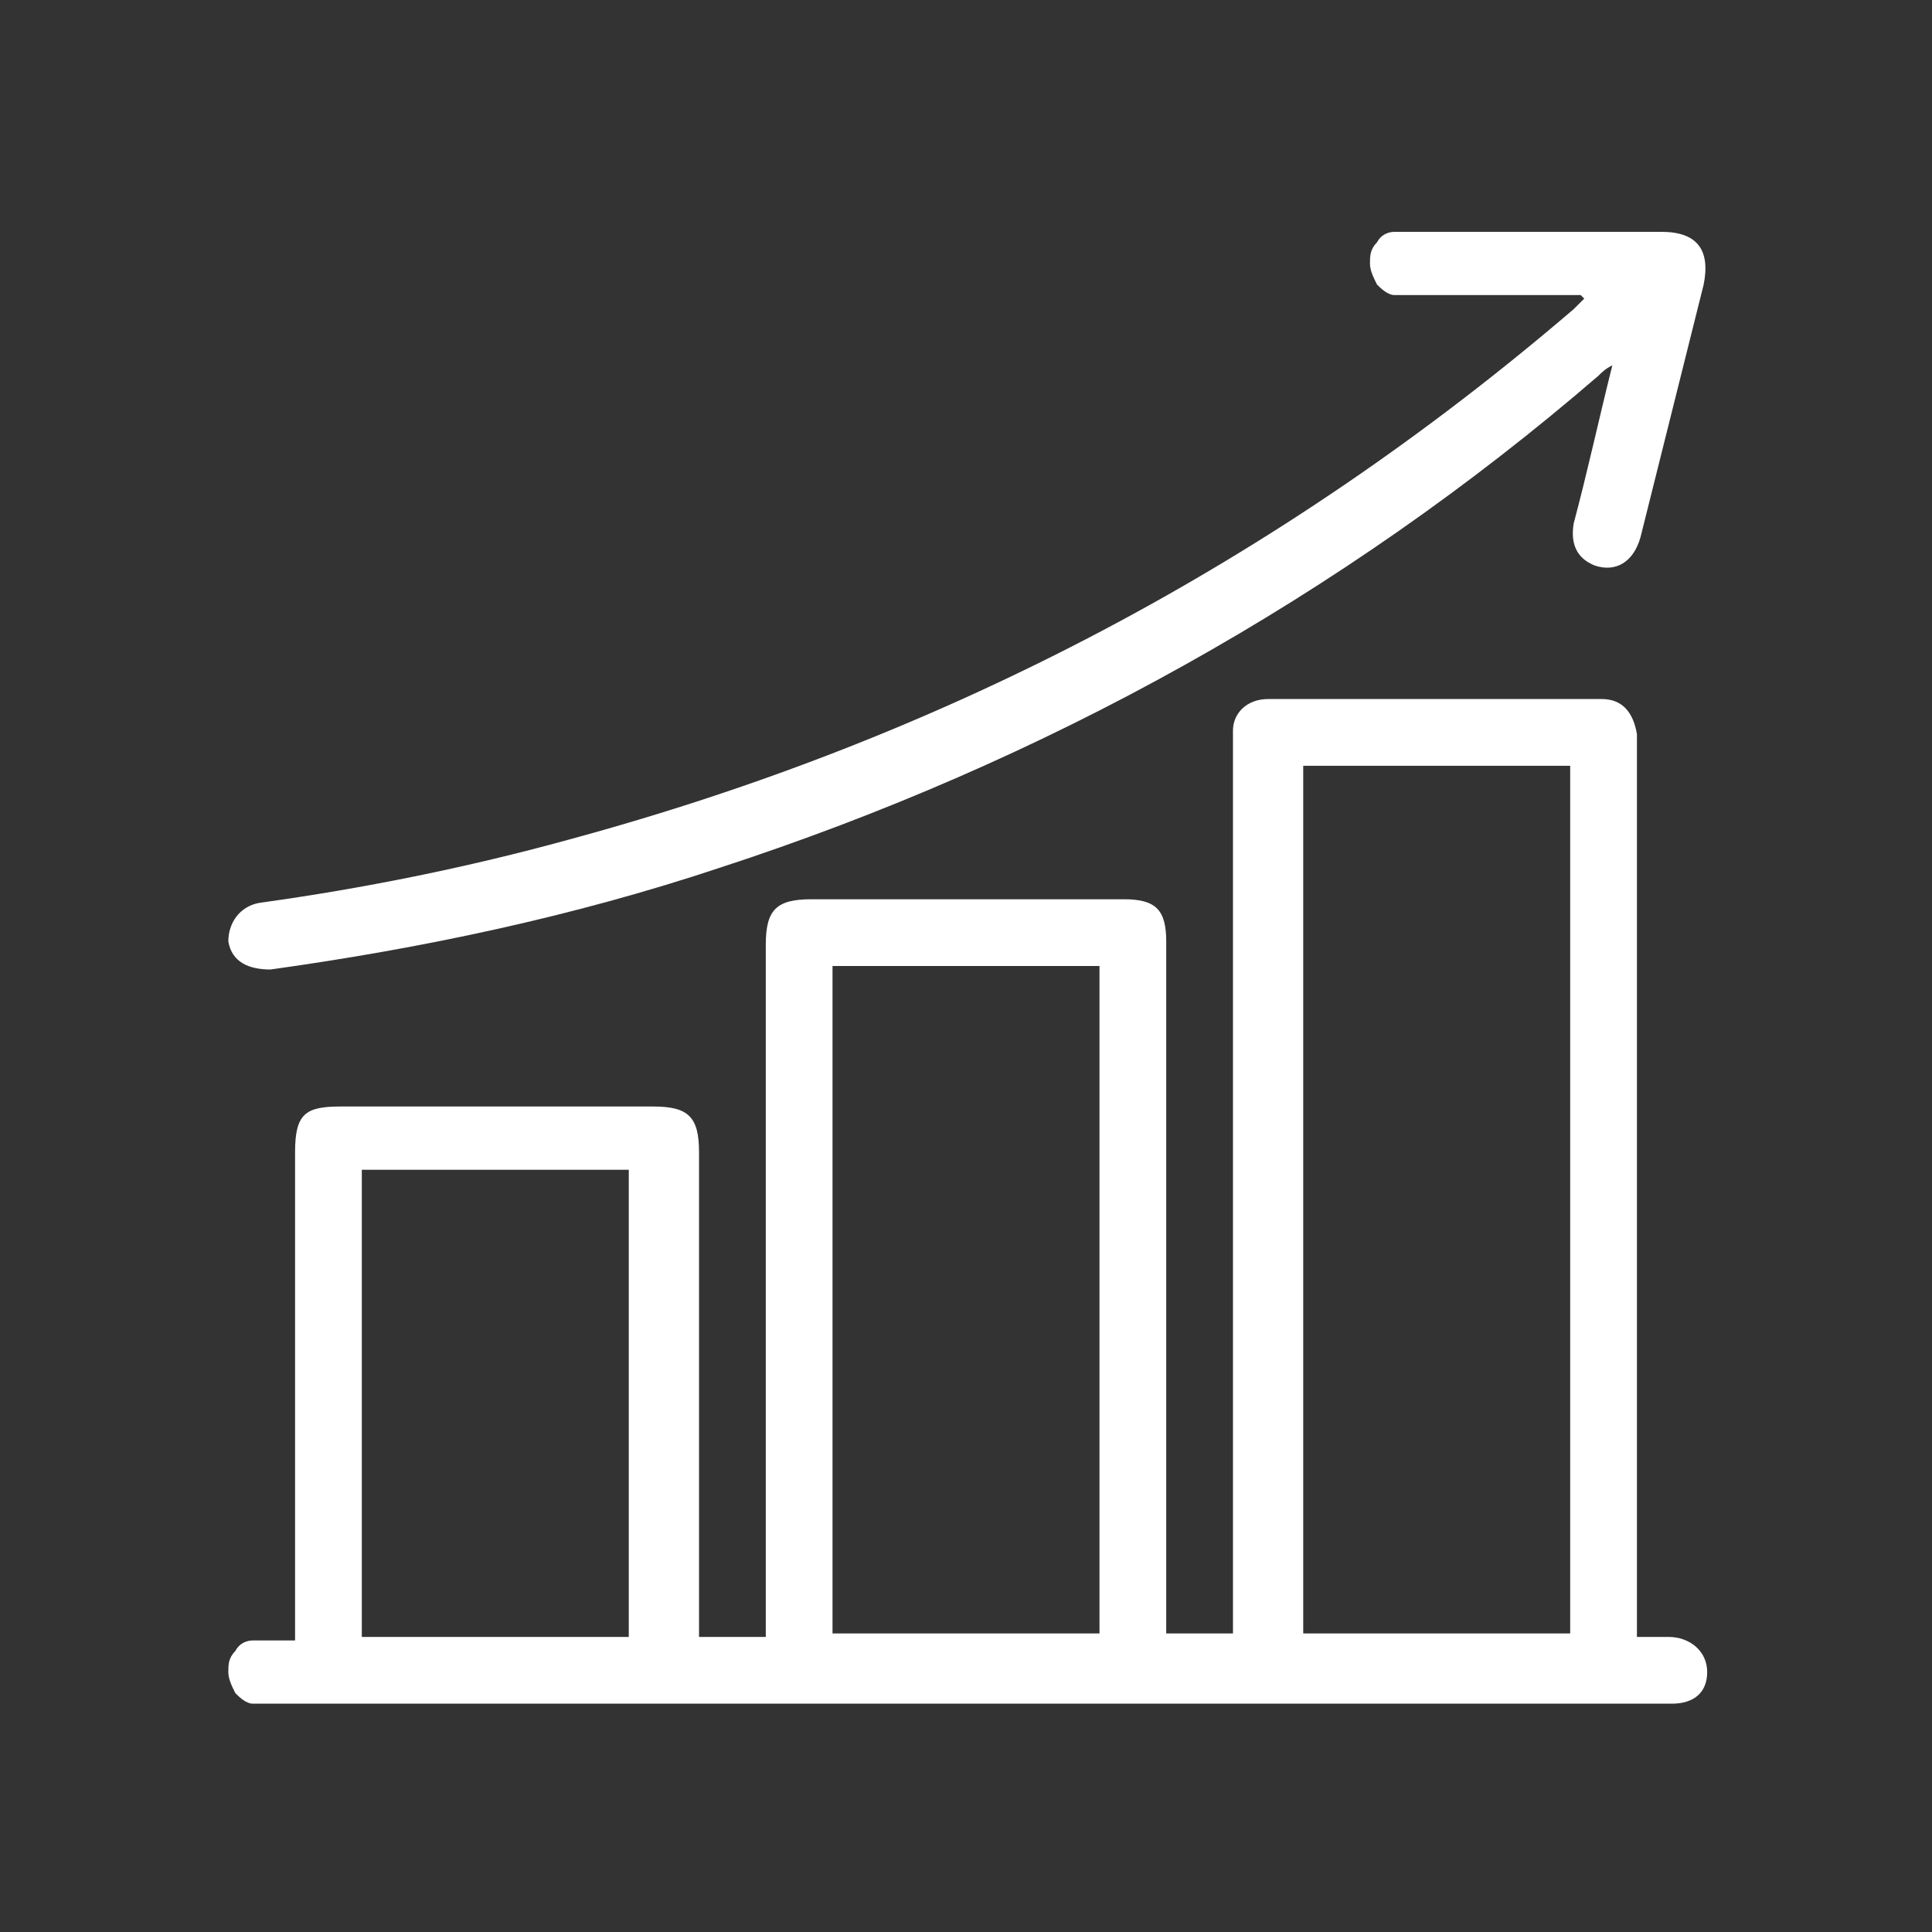 <?xml version="1.0" encoding="UTF-8"?>
<svg id="Layer_1" xmlns="http://www.w3.org/2000/svg" version="1.1" viewBox="0 0 55 55">
  <rect x="0" y="0" width="55" height="55" fill="#333333" stroke="none"/>
  <!-- Generator: Adobe Illustrator 29.0.1, SVG Export Plug-In . SVG Version: 2.1.0 Build 192)  -->
  <defs>
    <style>
      .st0 {
        fill: #fff;
      }
    </style>
  </defs>
  <path class="st0" d="M19.9,46.6h1.9v-19.7c0-1,.3-1.3,1.3-1.3h8.9c.9,0,1.2.3,1.2,1.2v19.7h1.9v-25.2c0-.2,0-.4,0-.5,0-.5.4-.9,1-.9,3.2,0,6.4,0,9.5,0,.6,0,.9.4,1,1,0,.2,0,.3,0,.5v25.2c.3,0,.6,0,.9,0,.6,0,1.1.4,1.1,1,0,.6-.4.9-1,.9H7.9c-.2,0-.4,0-.7,0-.2,0-.4-.2-.5-.3-.1-.2-.2-.4-.2-.6,0-.2,0-.4.2-.6.1-.2.3-.3.5-.3.2,0,.4,0,.6,0h.6v-13.9c0-1.1.3-1.3,1.3-1.3h8.9c1,0,1.3.3,1.3,1.3v13.9h0ZM44.7,21.8h-7.6v24.7h7.6v-24.7ZM31.3,46.5v-19h-7.6v19h7.6ZM17.9,33.3h-7.6v13.3h7.6v-13.3Z"/>
  <path class="st0" d="M45,8.4h-4.7c-.2,0-.4,0-.6,0-.2,0-.4-.2-.5-.3-.1-.2-.2-.4-.2-.6,0-.2,0-.4.2-.6.1-.2.3-.3.5-.3.2,0,.3,0,.5,0h7.1c1,0,1.4.5,1.2,1.5-.6,2.4-1.2,4.8-1.8,7.2-.2.7-.7,1-1.3.8-.5-.2-.7-.6-.6-1.2.4-1.5.7-2.9,1.1-4.5-.2.1-.3.2-.4.3-7.3,6.3-15.8,11-25,14-4.2,1.4-8.5,2.3-12.8,2.9-.6,0-1.1-.2-1.2-.8,0-.5.3-1,.9-1.1,2.9-.4,5.9-1,8.8-1.8,10.7-2.9,20.2-7.9,28.6-15.1,0,0,.1-.1.3-.3Z"/>
</svg>